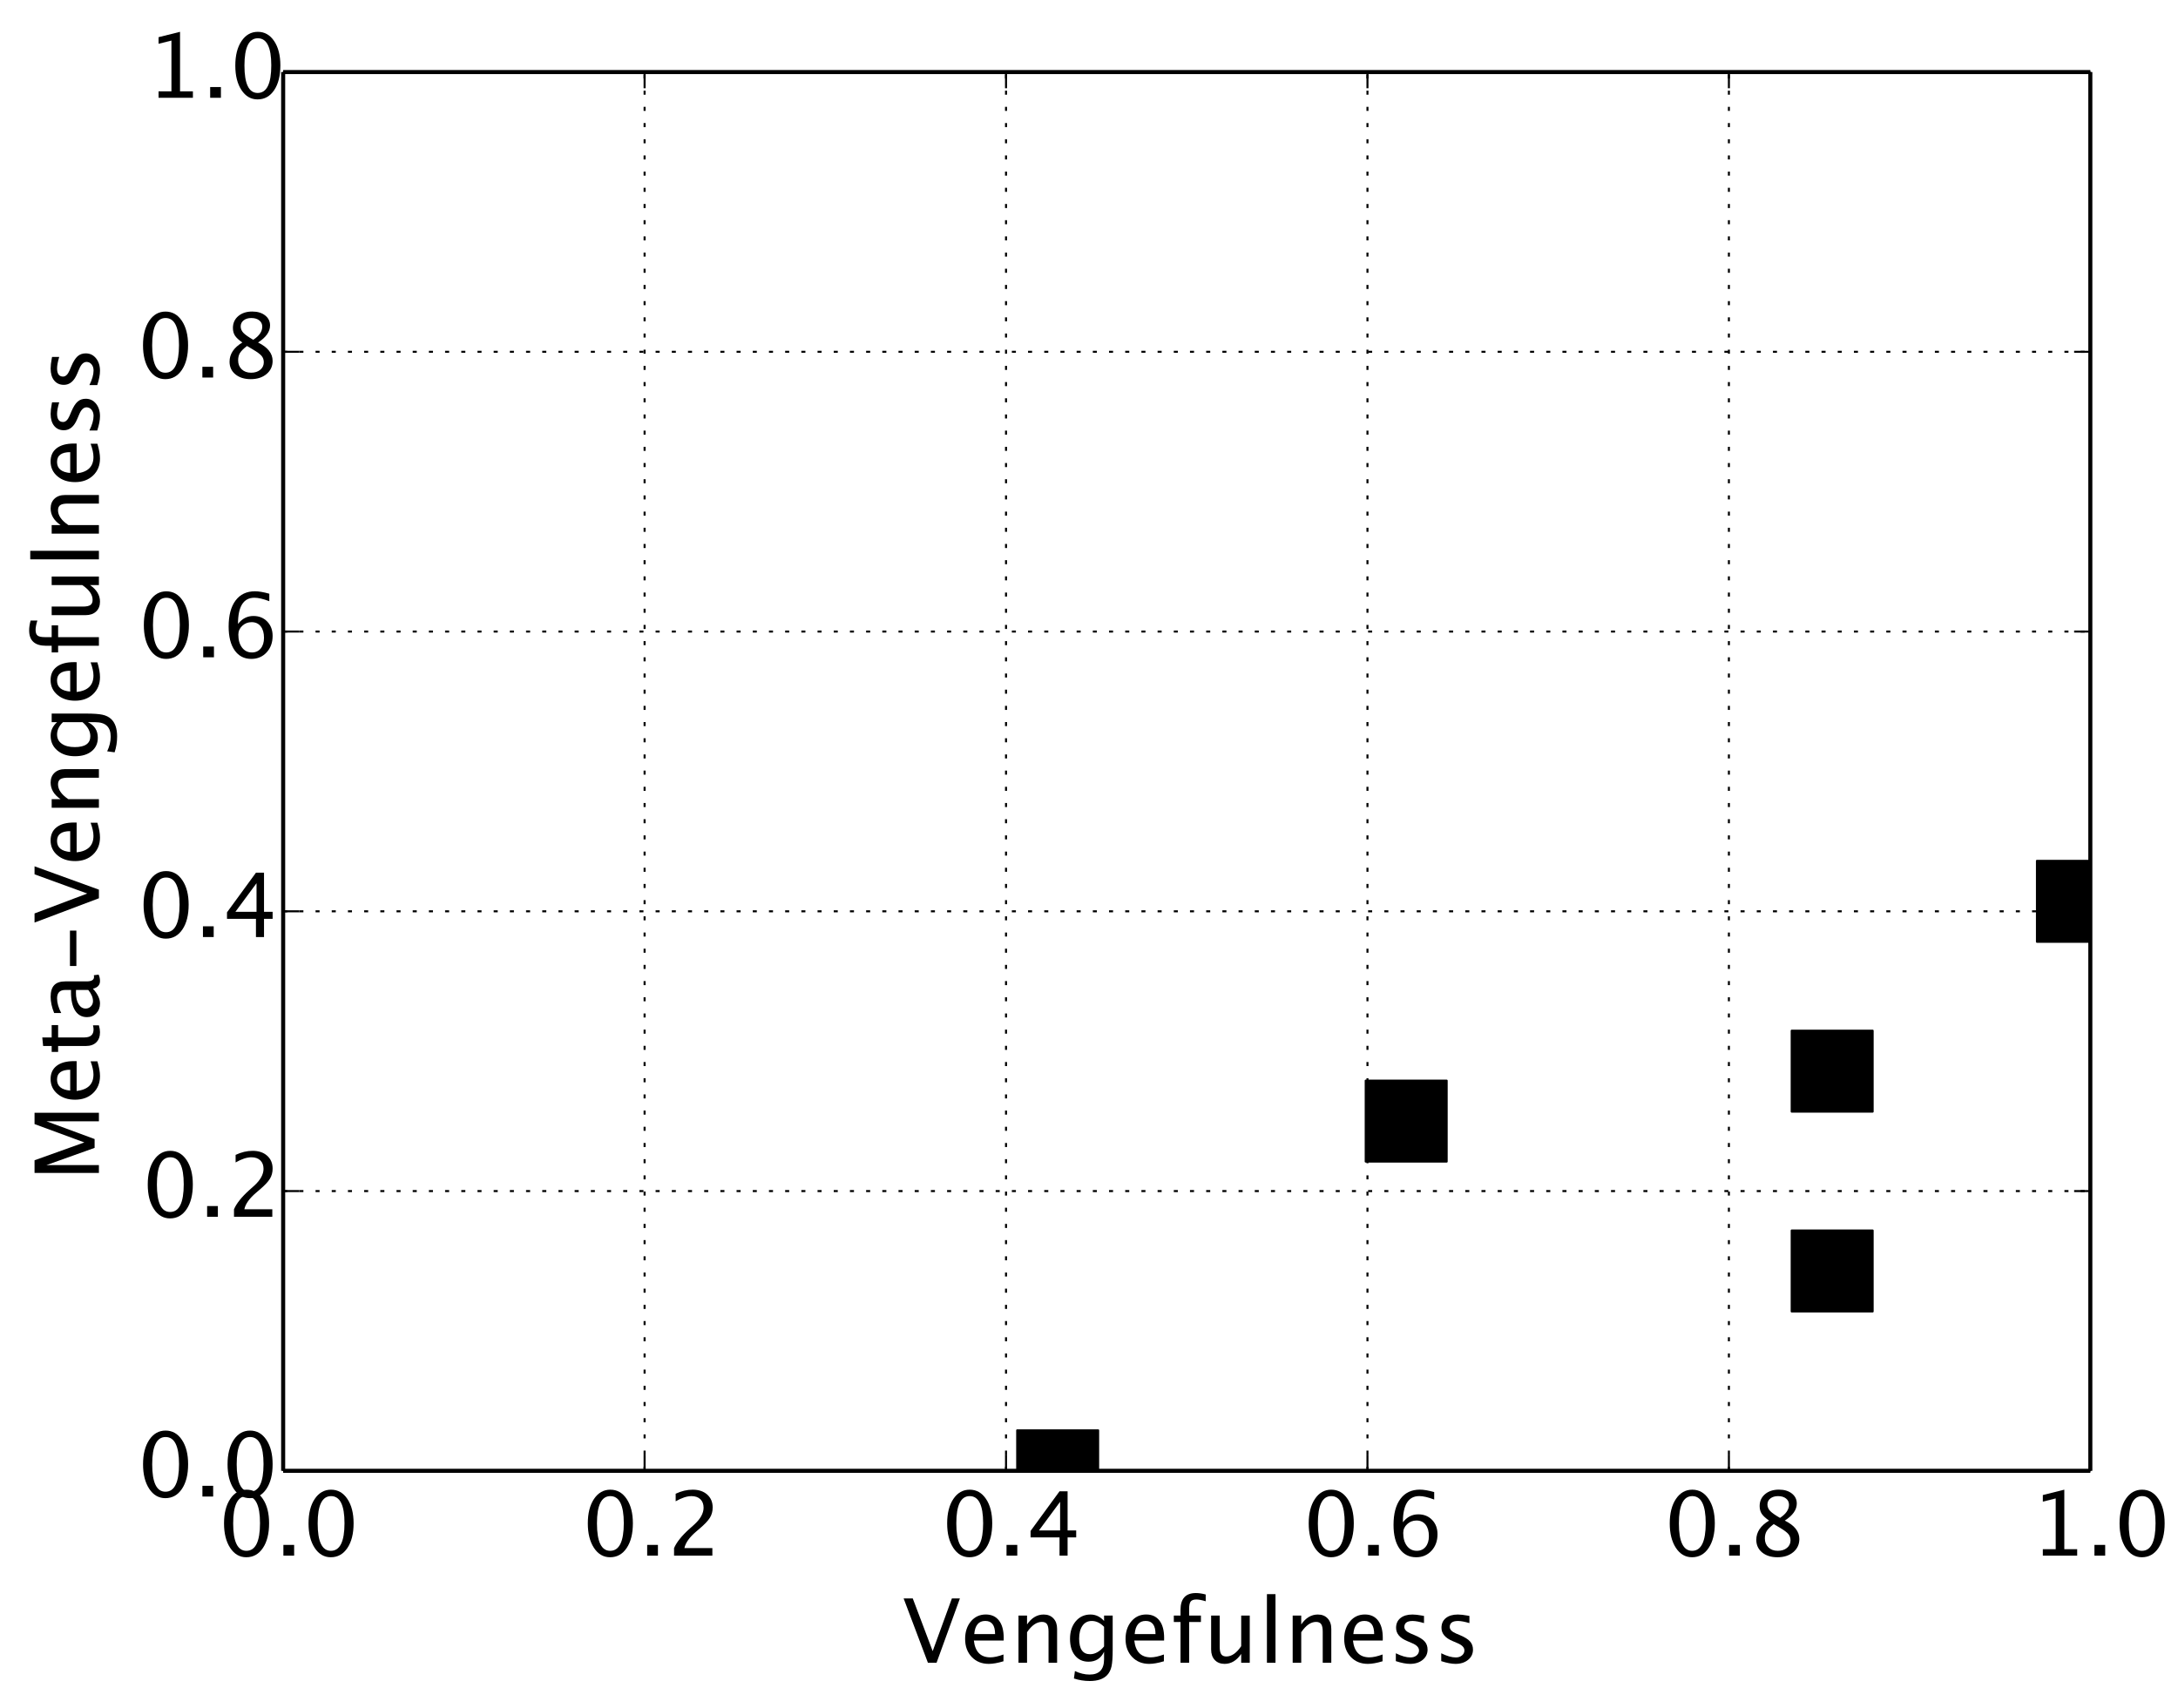 <?xml version="1.0" encoding="utf-8" standalone="no"?>
<!DOCTYPE svg PUBLIC "-//W3C//DTD SVG 1.1//EN"
  "http://www.w3.org/Graphics/SVG/1.1/DTD/svg11.dtd">
<!-- Created with matplotlib (http://matplotlib.org/) -->
<svg height="422pt" version="1.1" viewBox="0 0 538 422" width="538pt" xmlns="http://www.w3.org/2000/svg" xmlns:xlink="http://www.w3.org/1999/xlink">
 <defs>
  <style type="text/css">
*{stroke-linecap:butt;stroke-linejoin:round;}
  </style>
 </defs>
 <g id="figure_1">
  <g id="patch_1">
   <path d="
M0 422.536
L538.59 422.536
L538.59 0
L0 0
z
" style="fill:#ffffff;"/>
  </g>
  <g id="axes_1">
   <g id="patch_2">
    <path d="
M69.945 363.401
L516.345 363.401
L516.345 17.801
L69.945 17.801
z
" style="fill:#ffffff;"/>
   </g>
   <g id="line2d_1">
    <defs>
     <path d="
M-10 10
L10 10
L10 -10
L-10 -10
z
" id="m6ac994801a" style="stroke:#000000;stroke-linejoin:miter;stroke-width:0.5;"/>
    </defs>
    <g clip-path="url(#pcd7d949af4)">
     <use style="stroke:#000000;stroke-linejoin:miter;stroke-width:0.5;" x="261.26" xlink:href="#m6ac994801a" y="363.401"/>
     <use style="stroke:#000000;stroke-linejoin:miter;stroke-width:0.5;" x="452.574" xlink:href="#m6ac994801a" y="264.658"/>
     <use style="stroke:#000000;stroke-linejoin:miter;stroke-width:0.5;" x="513.157" xlink:href="#m6ac994801a" y="222.693"/>
     <use style="stroke:#000000;stroke-linejoin:miter;stroke-width:0.5;" x="347.351" xlink:href="#m6ac994801a" y="277.001"/>
     <use style="stroke:#000000;stroke-linejoin:miter;stroke-width:0.5;" x="452.574" xlink:href="#m6ac994801a" y="314.03"/>
    </g>
   </g>
   <g id="matplotlib.axis_1">
    <g id="xtick_1">
     <g id="line2d_2">
      <path clip-path="url(#pcd7d949af4)" d="
M69.945 363.401
L69.945 17.801" style="fill:none;stroke:#000000;stroke-dasharray:1,3;stroke-dashoffset:0.0;stroke-width:0.5;"/>
     </g>
     <g id="line2d_3">
      <defs>
       <path d="
M0 0
L0 -4" id="m93b0483c22" style="stroke:#000000;stroke-width:0.5;"/>
      </defs>
      <g>
       <use style="stroke:#000000;stroke-width:0.5;" x="69.945" xlink:href="#m93b0483c22" y="363.401"/>
      </g>
     </g>
     <g id="line2d_4">
      <defs>
       <path d="
M0 0
L0 4" id="m741efc42ff" style="stroke:#000000;stroke-width:0.5;"/>
      </defs>
      <g>
       <use style="stroke:#000000;stroke-width:0.5;" x="69.945" xlink:href="#m741efc42ff" y="17.801"/>
      </g>
     </g>
     <g id="text_1">
      <!-- 0.0 -->
      <defs>
       <path d="
M9.766 0
L9.766 12.062
L21.828 12.062
L21.828 0
z
" id="LucidaGrande-2e"/>
       <path d="
M31.344 -1.812
Q20.172 -1.812 13.25 8.703
Q6.344 19.234 6.344 36.188
Q6.344 53.266 13.297 63.672
Q20.266 74.078 31.641 74.078
Q43.016 74.078 49.969 63.672
Q56.938 53.266 56.938 36.328
Q56.938 18.953 49.969 8.562
Q43.016 -1.812 31.344 -1.812
M31.453 5.422
Q46.734 5.422 46.734 36.469
Q46.734 66.844 31.641 66.844
Q16.609 66.844 16.609 36.188
Q16.609 5.422 31.453 5.422" id="LucidaGrande-30"/>
      </defs>
      <g transform="translate(53.944 384.362)scale(0.22 -0.22)">
       <use xlink:href="#LucidaGrande-30"/>
       <use x="63.232" xlink:href="#LucidaGrande-2e"/>
       <use x="94.873" xlink:href="#LucidaGrande-30"/>
      </g>
     </g>
    </g>
    <g id="xtick_2">
     <g id="line2d_5">
      <path clip-path="url(#pcd7d949af4)" d="
M159.225 363.401
L159.225 17.801" style="fill:none;stroke:#000000;stroke-dasharray:1,3;stroke-dashoffset:0.0;stroke-width:0.5;"/>
     </g>
     <g id="line2d_6">
      <g>
       <use style="stroke:#000000;stroke-width:0.5;" x="159.225" xlink:href="#m93b0483c22" y="363.401"/>
      </g>
     </g>
     <g id="line2d_7">
      <g>
       <use style="stroke:#000000;stroke-width:0.5;" x="159.225" xlink:href="#m741efc42ff" y="17.801"/>
      </g>
     </g>
     <g id="text_2">
      <!-- 0.2 -->
      <defs>
       <path d="
M8.297 0
L8.297 8.453
Q12.5 18.266 25.297 29.828
L30.812 34.766
Q41.453 44.391 41.453 53.859
Q41.453 59.906 37.812 63.375
Q34.188 66.844 27.828 66.844
Q20.312 66.844 10.109 61.031
L10.109 69.531
Q19.734 74.078 29.203 74.078
Q39.359 74.078 45.5 68.609
Q51.656 63.141 51.656 54.109
Q51.656 47.609 48.547 42.578
Q45.453 37.547 37.016 30.375
L33.297 27.203
Q21.734 17.391 19.922 8.453
L51.312 8.453
L51.312 0
z
" id="LucidaGrande-32"/>
      </defs>
      <g transform="translate(143.805 384.362)scale(0.22 -0.22)">
       <use xlink:href="#LucidaGrande-30"/>
       <use x="63.232" xlink:href="#LucidaGrande-2e"/>
       <use x="94.873" xlink:href="#LucidaGrande-32"/>
      </g>
     </g>
    </g>
    <g id="xtick_3">
     <g id="line2d_8">
      <path clip-path="url(#pcd7d949af4)" d="
M248.505 363.401
L248.505 17.801" style="fill:none;stroke:#000000;stroke-dasharray:1,3;stroke-dashoffset:0.0;stroke-width:0.5;"/>
     </g>
     <g id="line2d_9">
      <g>
       <use style="stroke:#000000;stroke-width:0.5;" x="248.505" xlink:href="#m93b0483c22" y="363.401"/>
      </g>
     </g>
     <g id="line2d_10">
      <g>
       <use style="stroke:#000000;stroke-width:0.5;" x="248.505" xlink:href="#m741efc42ff" y="17.801"/>
      </g>
     </g>
     <g id="text_3">
      <!-- 0.4 -->
      <defs>
       <path d="
M37.641 0
L37.641 20.453
L5.125 20.453
L5.125 27.734
L37.641 72.266
L46.688 72.266
L46.688 28.328
L56.344 28.328
L56.344 20.453
L46.688 20.453
L46.688 0
z

M14.547 28.328
L38.281 28.328
L38.281 60.453
z
" id="LucidaGrande-34"/>
      </defs>
      <g transform="translate(232.569 384.362)scale(0.22 -0.22)">
       <use xlink:href="#LucidaGrande-30"/>
       <use x="63.232" xlink:href="#LucidaGrande-2e"/>
       <use x="94.873" xlink:href="#LucidaGrande-34"/>
      </g>
     </g>
    </g>
    <g id="xtick_4">
     <g id="line2d_11">
      <path clip-path="url(#pcd7d949af4)" d="
M337.785 363.401
L337.785 17.801" style="fill:none;stroke:#000000;stroke-dasharray:1,3;stroke-dashoffset:0.0;stroke-width:0.5;"/>
     </g>
     <g id="line2d_12">
      <g>
       <use style="stroke:#000000;stroke-width:0.5;" x="337.785" xlink:href="#m93b0483c22" y="363.401"/>
      </g>
     </g>
     <g id="line2d_13">
      <g>
       <use style="stroke:#000000;stroke-width:0.5;" x="337.785" xlink:href="#m741efc42ff" y="17.801"/>
      </g>
     </g>
     <g id="text_4">
      <!-- 0.6 -->
      <defs>
       <path d="
M17.188 37.453
Q24.078 46.391 34.516 46.391
Q44 46.391 50.031 40.109
Q56.062 33.844 56.062 24.031
Q56.062 12.75 49.297 5.469
Q42.531 -1.812 32.125 -1.812
Q20.172 -1.812 13.422 7.812
Q6.688 17.438 6.688 34.516
Q6.688 53.328 14.422 63.719
Q22.172 74.125 36.234 74.125
Q42.672 74.125 52.344 71.391
L52.344 62.984
Q42.141 66.891 35.641 66.891
Q17.188 66.891 17.188 37.453
M46.391 21.875
Q46.391 30.078 42.703 34.766
Q39.016 39.453 32.469 39.453
Q26.375 39.453 21.969 35.344
Q17.578 31.25 17.578 25.484
Q17.578 16.406 21.75 10.906
Q25.922 5.422 32.812 5.422
Q39.016 5.422 42.703 9.891
Q46.391 14.359 46.391 21.875" id="LucidaGrande-36"/>
      </defs>
      <g transform="translate(321.88 384.362)scale(0.22 -0.22)">
       <use xlink:href="#LucidaGrande-30"/>
       <use x="63.232" xlink:href="#LucidaGrande-2e"/>
       <use x="94.873" xlink:href="#LucidaGrande-36"/>
      </g>
     </g>
    </g>
    <g id="xtick_5">
     <g id="line2d_14">
      <path clip-path="url(#pcd7d949af4)" d="
M427.065 363.401
L427.065 17.801" style="fill:none;stroke:#000000;stroke-dasharray:1,3;stroke-dashoffset:0.0;stroke-width:0.5;"/>
     </g>
     <g id="line2d_15">
      <g>
       <use style="stroke:#000000;stroke-width:0.5;" x="427.065" xlink:href="#m93b0483c22" y="363.401"/>
      </g>
     </g>
     <g id="line2d_16">
      <g>
       <use style="stroke:#000000;stroke-width:0.5;" x="427.065" xlink:href="#m741efc42ff" y="17.801"/>
      </g>
     </g>
     <g id="text_5">
      <!-- 0.8 -->
      <defs>
       <path d="
M23 39.359
Q17.047 43.5 14.719 47.062
Q12.406 50.641 12.406 55.672
Q12.406 63.875 18.406 69
Q24.422 74.125 34.078 74.125
Q43.016 74.125 48.562 69.781
Q54.109 65.438 54.109 58.5
Q54.109 48 40.625 39.359
Q56.984 31.344 56.984 18.703
Q56.984 9.625 50.125 3.906
Q43.266 -1.812 32.422 -1.812
Q21.781 -1.812 15.203 3.578
Q8.641 8.984 8.641 17.781
Q8.641 30.766 23 39.359
M35.25 42.391
Q45.359 49.031 45.359 57.172
Q45.359 61.531 41.984 64.188
Q38.625 66.844 33.109 66.844
Q27.781 66.844 24.453 64.234
Q21.141 61.625 21.141 57.469
Q21.141 53.422 24.141 50.219
Q27.156 47.016 35.25 42.391
M28.219 35.453
Q22.406 30.953 20.328 27.609
Q18.266 24.266 18.266 19.281
Q18.266 13.094 22.266 9.25
Q26.266 5.422 32.812 5.422
Q39.109 5.422 43.094 8.688
Q47.078 11.969 47.078 17.188
Q47.078 21.391 44.609 24.297
Q42.141 27.203 35.062 31.391
z
" id="LucidaGrande-38"/>
      </defs>
      <g transform="translate(411.059 384.362)scale(0.22 -0.22)">
       <use xlink:href="#LucidaGrande-30"/>
       <use x="63.232" xlink:href="#LucidaGrande-2e"/>
       <use x="94.873" xlink:href="#LucidaGrande-38"/>
      </g>
     </g>
    </g>
    <g id="xtick_6">
     <g id="line2d_17">
      <path clip-path="url(#pcd7d949af4)" d="
M516.345 363.401
L516.345 17.801" style="fill:none;stroke:#000000;stroke-dasharray:1,3;stroke-dashoffset:0.0;stroke-width:0.5;"/>
     </g>
     <g id="line2d_18">
      <g>
       <use style="stroke:#000000;stroke-width:0.5;" x="516.345" xlink:href="#m93b0483c22" y="363.401"/>
      </g>
     </g>
     <g id="line2d_19">
      <g>
       <use style="stroke:#000000;stroke-width:0.5;" x="516.345" xlink:href="#m741efc42ff" y="17.801"/>
      </g>
     </g>
     <g id="text_6">
      <!-- 1.0 -->
      <defs>
       <path d="
M15.047 0
L15.047 7.234
L29.5 7.234
L29.5 64.266
L15.047 60.641
L15.047 68.062
L39.156 74.078
L39.156 7.234
L53.609 7.234
L53.609 0
z
" id="LucidaGrande-31"/>
      </defs>
      <g transform="translate(501.301 384.362)scale(0.22 -0.22)">
       <use xlink:href="#LucidaGrande-31"/>
       <use x="63.232" xlink:href="#LucidaGrande-2e"/>
       <use x="94.873" xlink:href="#LucidaGrande-30"/>
      </g>
     </g>
    </g>
    <g id="text_7">
     <!-- Vengefulness -->
     <defs>
      <path d="
M48.484 1.703
Q38.812 -1.219 31.938 -1.219
Q20.219 -1.219 12.812 6.562
Q5.422 14.359 5.422 26.766
Q5.422 38.812 11.938 46.531
Q18.453 54.25 28.609 54.25
Q38.234 54.25 43.484 47.406
Q48.734 40.578 48.734 27.984
L48.688 25
L15.234 25
Q17.328 6.109 33.734 6.109
Q39.75 6.109 48.484 9.328
z

M15.672 32.234
L39.062 32.234
Q39.062 47.016 28.031 47.016
Q16.938 47.016 15.672 32.234" id="LucidaGrande-65"/>
      <path d="
M7.672 1.859
L7.672 10.688
Q17.094 6 24.078 6
Q28.219 6 30.953 8.25
Q33.688 10.5 33.688 13.875
Q33.688 18.797 26.031 22.016
L20.406 24.422
Q7.953 29.594 7.953 39.312
Q7.953 46.234 12.859 50.219
Q17.781 54.203 26.312 54.203
Q30.766 54.203 37.312 52.984
L39.312 52.594
L39.312 44.578
Q31.25 46.969 26.516 46.969
Q17.234 46.969 17.234 40.234
Q17.234 35.891 24.266 32.906
L28.906 30.953
Q36.766 27.641 40.031 23.953
Q43.312 20.266 43.312 14.75
Q43.312 7.766 37.797 3.266
Q32.281 -1.219 23.688 -1.219
Q17.094 -1.219 7.672 1.859" id="LucidaGrande-73"/>
      <path d="
M9.812 -17.625
L10.938 -9.281
Q19.281 -13.234 27.391 -13.234
Q43.656 -13.234 43.656 4
L43.656 12.359
Q38.328 1.219 26.172 1.219
Q16.656 1.219 11.031 8.156
Q5.422 15.094 5.422 26.859
Q5.422 38.969 11.812 46.578
Q18.219 54.203 28.375 54.203
Q37.25 54.203 43.656 46.969
L43.656 53.031
L53.328 53.031
L53.328 14.453
Q53.328 2 52.031 -3.984
Q50.734 -9.969 47.172 -13.766
Q40.875 -20.453 27.594 -20.453
Q18.312 -20.453 9.812 -17.625
M43.656 18.359
L43.656 40.375
Q37.312 46.969 29.828 46.969
Q23.188 46.969 19.422 41.641
Q15.672 36.328 15.672 27.047
Q15.672 9.625 27.938 9.625
Q36.281 9.625 43.656 18.359" id="LucidaGrande-67"/>
      <path d="
M11.422 0
L11.422 45.797
L3.906 45.797
L3.906 53.031
L11.422 53.031
L11.422 59.375
Q11.422 78.328 28.719 78.328
Q33.547 78.328 39.703 76.703
L39.703 69.094
Q33.203 71.094 29.297 71.094
Q24.562 71.094 22.828 68.812
Q21.094 66.547 21.094 60.406
L21.094 53.031
L34.328 53.031
L34.328 45.797
L21.094 45.797
L21.094 0
z
" id="LucidaGrande-66"/>
      <path d="
M42.781 0
L42.781 9.969
Q35.109 -1.219 24.172 -1.219
Q17.234 -1.219 13.125 3.141
Q9.031 7.516 9.031 14.938
L9.031 53.031
L18.656 53.031
L18.656 18.062
Q18.656 12.109 20.391 9.594
Q22.125 7.078 26.172 7.078
Q34.969 7.078 42.781 18.656
L42.781 53.031
L52.391 53.031
L52.391 0
z
" id="LucidaGrande-75"/>
      <path d="
M29.047 0
L1.766 72.266
L12.016 72.266
L34.375 13.094
L55.953 72.266
L64.938 72.266
L38.719 0
z
" id="LucidaGrande-56"/>
      <path d="
M9.625 0
L9.625 53.031
L19.234 53.031
L19.234 43.062
Q26.859 54.203 37.891 54.203
Q44.781 54.203 48.875 49.828
Q52.984 45.453 52.984 38.094
L52.984 0
L43.359 0
L43.359 34.969
Q43.359 40.875 41.625 43.391
Q39.891 45.906 35.891 45.906
Q27.047 45.906 19.234 34.328
L19.234 0
z
" id="LucidaGrande-6e"/>
      <path d="
M9.625 0
L9.625 77.094
L19.234 77.094
L19.234 0
z
" id="LucidaGrande-6c"/>
     </defs>
     <g transform="translate(222.824 410.836)scale(0.22 -0.22)">
      <use xlink:href="#LucidaGrande-56"/>
      <use x="65.381" xlink:href="#LucidaGrande-65"/>
      <use x="121.094" xlink:href="#LucidaGrande-6e"/>
      <use x="183.154" xlink:href="#LucidaGrande-67"/>
      <use x="245.508" xlink:href="#LucidaGrande-65"/>
      <use x="301.221" xlink:href="#LucidaGrande-66"/>
      <use x="337.988" xlink:href="#LucidaGrande-75"/>
      <use x="400.049" xlink:href="#LucidaGrande-6c"/>
      <use x="428.955" xlink:href="#LucidaGrande-6e"/>
      <use x="491.016" xlink:href="#LucidaGrande-65"/>
      <use x="546.729" xlink:href="#LucidaGrande-73"/>
      <use x="597.705" xlink:href="#LucidaGrande-73"/>
     </g>
    </g>
   </g>
   <g id="matplotlib.axis_2">
    <g id="ytick_1">
     <g id="line2d_20">
      <path clip-path="url(#pcd7d949af4)" d="
M69.945 363.401
L516.345 363.401" style="fill:none;stroke:#000000;stroke-dasharray:1,3;stroke-dashoffset:0.0;stroke-width:0.5;"/>
     </g>
     <g id="line2d_21">
      <defs>
       <path d="
M0 0
L4 0" id="m728421d6d4" style="stroke:#000000;stroke-width:0.5;"/>
      </defs>
      <g>
       <use style="stroke:#000000;stroke-width:0.5;" x="69.945" xlink:href="#m728421d6d4" y="363.401"/>
      </g>
     </g>
     <g id="line2d_22">
      <defs>
       <path d="
M0 0
L-4 0" id="mcb0005524f" style="stroke:#000000;stroke-width:0.5;"/>
      </defs>
      <g>
       <use style="stroke:#000000;stroke-width:0.5;" x="516.345" xlink:href="#mcb0005524f" y="363.401"/>
      </g>
     </g>
     <g id="text_8">
      <!-- 0.0 -->
      <g transform="translate(33.942 369.761)scale(0.22 -0.22)">
       <use xlink:href="#LucidaGrande-30"/>
       <use x="63.232" xlink:href="#LucidaGrande-2e"/>
       <use x="94.873" xlink:href="#LucidaGrande-30"/>
      </g>
     </g>
    </g>
    <g id="ytick_2">
     <g id="line2d_23">
      <path clip-path="url(#pcd7d949af4)" d="
M69.945 294.281
L516.345 294.281" style="fill:none;stroke:#000000;stroke-dasharray:1,3;stroke-dashoffset:0.0;stroke-width:0.5;"/>
     </g>
     <g id="line2d_24">
      <g>
       <use style="stroke:#000000;stroke-width:0.5;" x="69.945" xlink:href="#m728421d6d4" y="294.281"/>
      </g>
     </g>
     <g id="line2d_25">
      <g>
       <use style="stroke:#000000;stroke-width:0.5;" x="516.345" xlink:href="#mcb0005524f" y="294.281"/>
      </g>
     </g>
     <g id="text_9">
      <!-- 0.2 -->
      <g transform="translate(35.104 300.641)scale(0.22 -0.22)">
       <use xlink:href="#LucidaGrande-30"/>
       <use x="63.232" xlink:href="#LucidaGrande-2e"/>
       <use x="94.873" xlink:href="#LucidaGrande-32"/>
      </g>
     </g>
    </g>
    <g id="ytick_3">
     <g id="line2d_26">
      <path clip-path="url(#pcd7d949af4)" d="
M69.945 225.161
L516.345 225.161" style="fill:none;stroke:#000000;stroke-dasharray:1,3;stroke-dashoffset:0.0;stroke-width:0.5;"/>
     </g>
     <g id="line2d_27">
      <g>
       <use style="stroke:#000000;stroke-width:0.5;" x="69.945" xlink:href="#m728421d6d4" y="225.161"/>
      </g>
     </g>
     <g id="line2d_28">
      <g>
       <use style="stroke:#000000;stroke-width:0.5;" x="516.345" xlink:href="#mcb0005524f" y="225.161"/>
      </g>
     </g>
     <g id="text_10">
      <!-- 0.4 -->
      <g transform="translate(34.073 231.521)scale(0.22 -0.22)">
       <use xlink:href="#LucidaGrande-30"/>
       <use x="63.232" xlink:href="#LucidaGrande-2e"/>
       <use x="94.873" xlink:href="#LucidaGrande-34"/>
      </g>
     </g>
    </g>
    <g id="ytick_4">
     <g id="line2d_29">
      <path clip-path="url(#pcd7d949af4)" d="
M69.945 156.041
L516.345 156.041" style="fill:none;stroke:#000000;stroke-dasharray:1,3;stroke-dashoffset:0.0;stroke-width:0.5;"/>
     </g>
     <g id="line2d_30">
      <g>
       <use style="stroke:#000000;stroke-width:0.5;" x="69.945" xlink:href="#m728421d6d4" y="156.041"/>
      </g>
     </g>
     <g id="line2d_31">
      <g>
       <use style="stroke:#000000;stroke-width:0.5;" x="516.345" xlink:href="#mcb0005524f" y="156.041"/>
      </g>
     </g>
     <g id="text_11">
      <!-- 0.6 -->
      <g transform="translate(34.135 162.401)scale(0.22 -0.22)">
       <use xlink:href="#LucidaGrande-30"/>
       <use x="63.232" xlink:href="#LucidaGrande-2e"/>
       <use x="94.873" xlink:href="#LucidaGrande-36"/>
      </g>
     </g>
    </g>
    <g id="ytick_5">
     <g id="line2d_32">
      <path clip-path="url(#pcd7d949af4)" d="
M69.945 86.921
L516.345 86.921" style="fill:none;stroke:#000000;stroke-dasharray:1,3;stroke-dashoffset:0.0;stroke-width:0.5;"/>
     </g>
     <g id="line2d_33">
      <g>
       <use style="stroke:#000000;stroke-width:0.5;" x="69.945" xlink:href="#m728421d6d4" y="86.921"/>
      </g>
     </g>
     <g id="line2d_34">
      <g>
       <use style="stroke:#000000;stroke-width:0.5;" x="516.345" xlink:href="#mcb0005524f" y="86.921"/>
      </g>
     </g>
     <g id="text_12">
      <!-- 0.8 -->
      <g transform="translate(33.932 93.281)scale(0.22 -0.22)">
       <use xlink:href="#LucidaGrande-30"/>
       <use x="63.232" xlink:href="#LucidaGrande-2e"/>
       <use x="94.873" xlink:href="#LucidaGrande-38"/>
      </g>
     </g>
    </g>
    <g id="ytick_6">
     <g id="line2d_35">
      <path clip-path="url(#pcd7d949af4)" d="
M69.945 17.801
L516.345 17.801" style="fill:none;stroke:#000000;stroke-dasharray:1,3;stroke-dashoffset:0.0;stroke-width:0.5;"/>
     </g>
     <g id="line2d_36">
      <g>
       <use style="stroke:#000000;stroke-width:0.5;" x="69.945" xlink:href="#m728421d6d4" y="17.801"/>
      </g>
     </g>
     <g id="line2d_37">
      <g>
       <use style="stroke:#000000;stroke-width:0.5;" x="516.345" xlink:href="#mcb0005524f" y="17.801"/>
      </g>
     </g>
     <g id="text_13">
      <!-- 1.0 -->
      <g transform="translate(35.857 24.161)scale(0.22 -0.22)">
       <use xlink:href="#LucidaGrande-31"/>
       <use x="63.232" xlink:href="#LucidaGrande-2e"/>
       <use x="94.873" xlink:href="#LucidaGrande-30"/>
      </g>
     </g>
    </g>
    <g id="text_14">
     <!-- Meta-Vengefulness -->
     <defs>
      <path d="
M36.969 6.734
Q28.328 -1.219 20.312 -1.219
Q13.719 -1.219 9.375 2.906
Q5.031 7.031 5.031 13.328
Q5.031 22.016 12.328 26.672
Q19.625 31.344 33.297 31.344
L35.547 31.344
L35.547 37.75
Q35.547 46.969 26.078 46.969
Q18.453 46.969 9.625 42.281
L9.625 50.25
Q19.344 54.203 27.828 54.203
Q36.719 54.203 40.938 50.188
Q45.172 46.188 45.172 37.75
L45.172 13.719
Q45.172 5.469 50.25 5.469
Q50.875 5.469 52.094 5.672
L52.781 0.344
Q49.516 -1.219 45.562 -1.219
Q38.812 -1.219 36.969 6.734
M35.547 11.969
L35.547 25.688
L32.328 25.781
Q24.422 25.781 19.531 22.781
Q14.656 19.781 14.656 14.891
Q14.656 11.422 17.094 9.031
Q19.531 6.641 23.047 6.641
Q29.047 6.641 35.547 11.969" id="LucidaGrande-61"/>
      <path d="
M7.234 25.297
L7.234 32.516
L46.969 32.516
L46.969 25.297
z
" id="LucidaGrande-2d"/>
      <path d="
M33.25 0
Q28.812 -1.219 25.531 -1.219
Q18.219 -1.219 14.109 2.969
Q10.016 7.172 10.016 14.656
L10.016 45.797
L3.375 45.797
L3.375 53.031
L10.016 53.031
L10.016 62.641
L19.625 63.578
L19.625 53.031
L33.5 53.031
L33.5 45.797
L19.625 45.797
L19.625 16.406
Q19.625 6 28.609 6
Q30.516 6 33.25 6.641
z
" id="LucidaGrande-74"/>
      <path d="
M9.328 0
L9.328 72.266
L23.531 72.266
L43.562 16.359
L64.156 72.266
L76.859 72.266
L76.859 0
L67.281 0
L67.281 58.797
L47.359 4.828
L37.453 4.828
L18.109 58.938
L18.109 0
z
" id="LucidaGrande-4d"/>
     </defs>
     <g transform="translate(24.432 291.851)rotate(-90.0)scale(0.22 -0.22)">
      <use xlink:href="#LucidaGrande-4d"/>
      <use x="86.133" xlink:href="#LucidaGrande-65"/>
      <use x="141.846" xlink:href="#LucidaGrande-74"/>
      <use x="179.248" xlink:href="#LucidaGrande-61"/>
      <use x="234.473" xlink:href="#LucidaGrande-2d"/>
      <use x="288.721" xlink:href="#LucidaGrande-56"/>
      <use x="354.102" xlink:href="#LucidaGrande-65"/>
      <use x="409.814" xlink:href="#LucidaGrande-6e"/>
      <use x="471.875" xlink:href="#LucidaGrande-67"/>
      <use x="534.229" xlink:href="#LucidaGrande-65"/>
      <use x="589.941" xlink:href="#LucidaGrande-66"/>
      <use x="626.709" xlink:href="#LucidaGrande-75"/>
      <use x="688.77" xlink:href="#LucidaGrande-6c"/>
      <use x="717.676" xlink:href="#LucidaGrande-6e"/>
      <use x="779.736" xlink:href="#LucidaGrande-65"/>
      <use x="835.449" xlink:href="#LucidaGrande-73"/>
      <use x="886.426" xlink:href="#LucidaGrande-73"/>
     </g>
    </g>
   </g>
   <g id="patch_3">
    <path d="
M69.945 17.801
L516.345 17.801" style="fill:none;stroke:#000000;"/>
   </g>
   <g id="patch_4">
    <path d="
M516.345 363.401
L516.345 17.801" style="fill:none;stroke:#000000;"/>
   </g>
   <g id="patch_5">
    <path d="
M69.945 363.401
L516.345 363.401" style="fill:none;stroke:#000000;"/>
   </g>
   <g id="patch_6">
    <path d="
M69.945 363.401
L69.945 17.801" style="fill:none;stroke:#000000;"/>
   </g>
  </g>
 </g>
 <defs>
  <clipPath id="pcd7d949af4">
   <rect height="345.6" width="446.4" x="69.945" y="17.801"/>
  </clipPath>
 </defs>
</svg>
